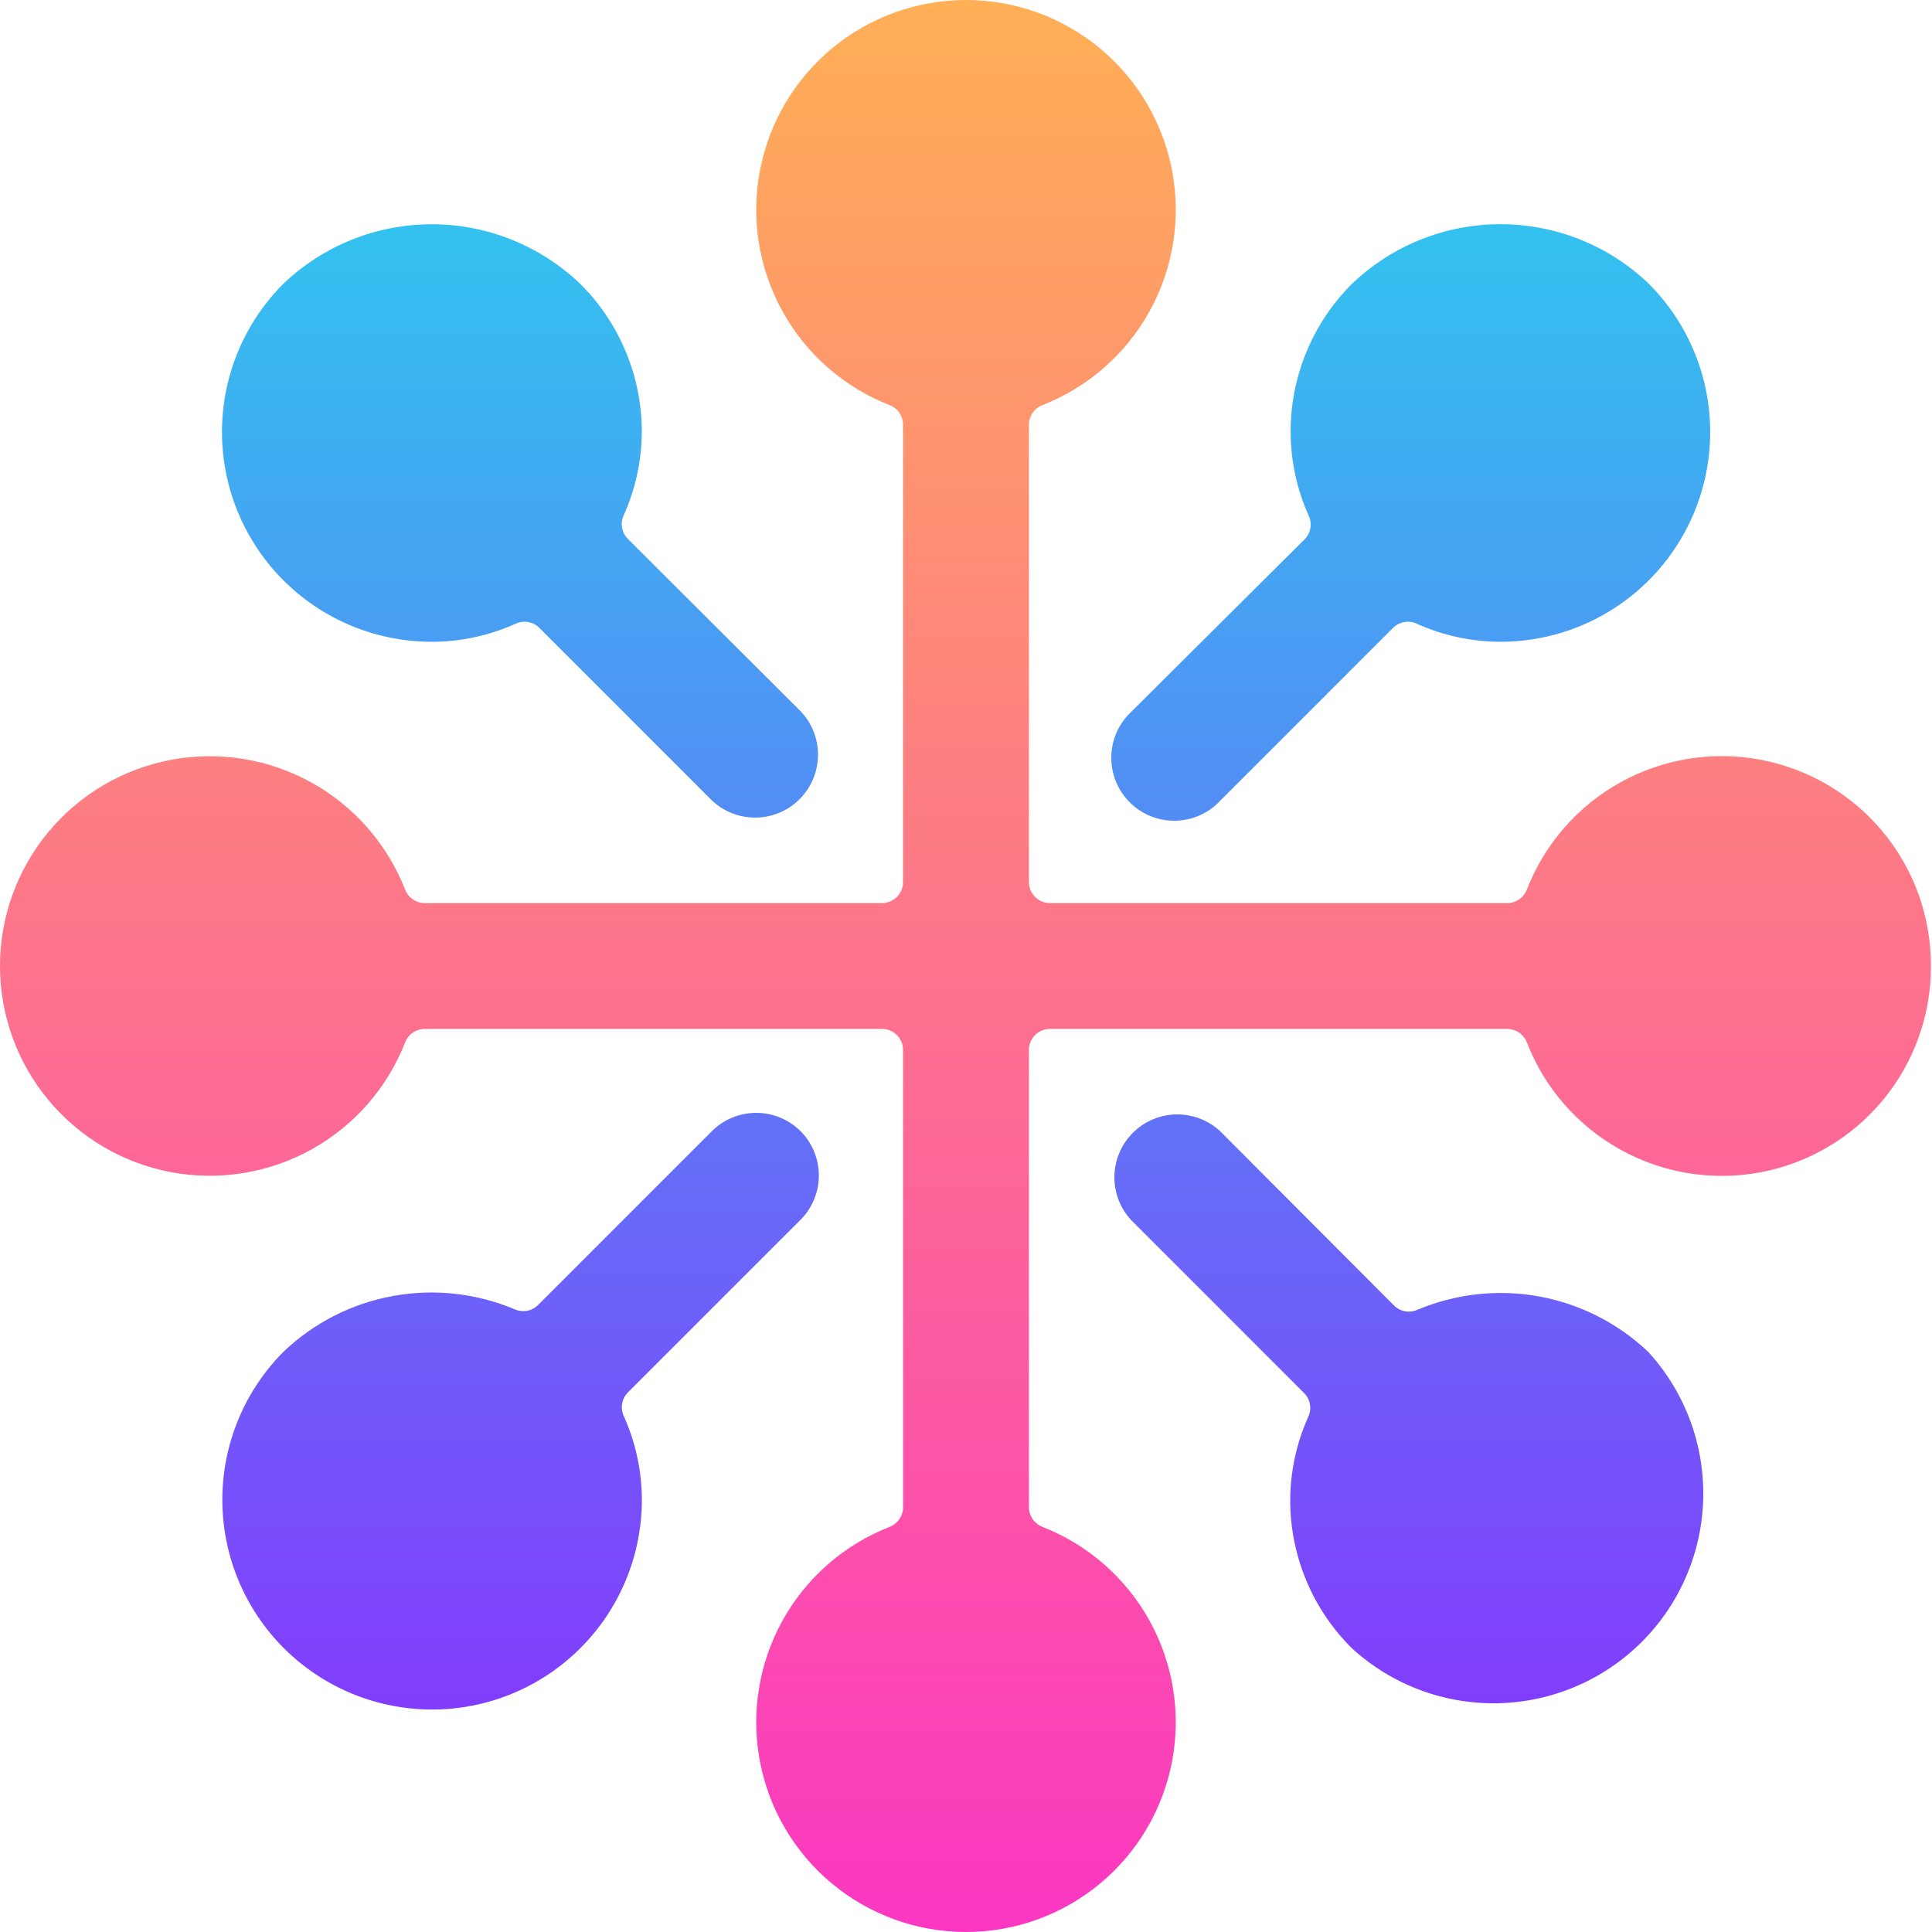 <svg width="240" height="240" viewBox="0 0 240 240" fill="none" xmlns="http://www.w3.org/2000/svg">
<path d="M239.866 120C239.889 113.93 237.786 108.043 233.921 103.363C230.056 98.682 224.674 95.502 218.709 94.377C212.744 93.251 206.573 94.25 201.268 97.2C195.963 100.15 191.859 104.864 189.668 110.525C189.476 111.013 189.142 111.432 188.709 111.727C188.276 112.023 187.764 112.182 187.239 112.183H130.423C129.732 112.183 129.069 111.908 128.581 111.419C128.092 110.931 127.817 110.268 127.817 109.577V52.761C127.818 52.236 127.977 51.724 128.273 51.291C128.568 50.858 128.987 50.524 129.475 50.332C135.133 48.123 139.843 44.007 142.789 38.694C145.735 33.382 146.732 27.207 145.608 21.237C144.484 15.268 141.31 9.878 136.634 6C131.958 2.122 126.075 0 120 0C113.925 0 108.042 2.122 103.366 6C98.69 9.878 95.516 15.268 94.392 21.237C93.268 27.207 94.266 33.382 97.211 38.694C100.157 44.007 104.867 48.123 110.525 50.332C111.013 50.524 111.432 50.858 111.727 51.291C112.023 51.724 112.182 52.236 112.183 52.761V109.577C112.183 110.268 111.908 110.931 111.419 111.419C110.931 111.908 110.268 112.183 109.577 112.183H52.761C52.236 112.182 51.724 112.023 51.291 111.727C50.858 111.432 50.524 111.013 50.332 110.525C48.123 104.867 44.007 100.157 38.694 97.211C33.382 94.266 27.207 93.268 21.237 94.392C15.268 95.516 9.878 98.69 6 103.366C2.122 108.042 0 113.925 0 120C0 126.075 2.122 131.958 6 136.634C9.878 141.31 15.268 144.484 21.237 145.608C27.207 146.732 33.382 145.735 38.694 142.789C44.007 139.843 48.123 135.133 50.332 129.475C50.524 128.987 50.858 128.568 51.291 128.273C51.724 127.977 52.236 127.818 52.761 127.817H109.577C110.268 127.817 110.931 128.092 111.419 128.581C111.908 129.069 112.183 129.732 112.183 130.423V187.239C112.182 187.764 112.023 188.276 111.727 188.709C111.432 189.142 111.013 189.476 110.525 189.668C104.867 191.877 100.157 195.993 97.211 201.306C94.266 206.618 93.268 212.793 94.392 218.763C95.516 224.733 98.69 230.122 103.366 234C108.042 237.878 113.925 240 120 240C126.075 240 131.958 237.878 136.634 234C141.31 230.122 144.484 224.733 145.608 218.763C146.732 212.793 145.735 206.618 142.789 201.306C139.843 195.993 135.133 191.877 129.475 189.668C128.987 189.476 128.568 189.142 128.273 188.709C127.977 188.276 127.818 187.764 127.817 187.239V130.423C127.817 129.732 128.092 129.069 128.581 128.581C129.069 128.092 129.732 127.817 130.423 127.817H187.239C187.764 127.818 188.276 127.977 188.709 128.273C189.142 128.568 189.476 128.987 189.668 129.475C191.859 135.136 195.963 139.85 201.268 142.8C206.573 145.75 212.744 146.749 218.709 145.623C224.674 144.497 230.056 141.318 233.921 136.637C237.786 131.957 239.889 126.07 239.866 120V120Z" fill="url(#paint0_linear)"/>
<path fill-rule="evenodd" clip-rule="evenodd" d="M140.534 88.418C139.765 89.134 139.149 89.997 138.722 90.956C138.295 91.915 138.065 92.95 138.047 94C138.028 95.049 138.221 96.092 138.614 97.065C139.008 98.039 139.593 98.923 140.335 99.665C141.077 100.408 141.962 100.993 142.935 101.386C143.908 101.779 144.951 101.972 146.001 101.954C147.05 101.935 148.085 101.705 149.044 101.278C150.003 100.851 150.866 100.235 151.582 99.467L173.054 77.995C173.427 77.622 173.906 77.372 174.425 77.277C174.944 77.182 175.48 77.247 175.962 77.464C179.237 78.946 182.789 79.717 186.385 79.725C191.539 79.726 196.578 78.199 200.864 75.335C205.15 72.472 208.491 68.402 210.464 63.64C212.436 58.878 212.952 53.638 211.946 48.583C210.941 43.527 208.458 38.884 204.813 35.24C199.852 30.497 193.253 27.851 186.39 27.851C179.527 27.851 172.928 30.497 167.967 35.24C165.538 37.653 163.612 40.525 162.301 43.688C160.99 46.852 160.319 50.243 160.327 53.668C160.335 57.263 161.106 60.816 162.589 64.091C162.805 64.572 162.87 65.108 162.775 65.627C162.68 66.147 162.43 66.625 162.057 66.999L140.534 88.418ZM53.632 27.859C60.493 27.859 67.091 30.502 72.055 35.24C74.483 37.645 76.411 40.507 77.728 43.661C79.044 46.815 79.723 50.198 79.726 53.615C79.718 57.211 78.947 60.763 77.464 64.039C77.248 64.52 77.183 65.056 77.278 65.575C77.373 66.095 77.623 66.573 77.996 66.947L99.519 88.418C100.9 89.9 101.652 91.86 101.616 93.885C101.581 95.911 100.76 97.843 99.328 99.275C97.895 100.707 95.963 101.528 93.938 101.564C91.913 101.599 89.953 100.848 88.471 99.467L66.999 77.995C66.626 77.622 66.147 77.372 65.628 77.277C65.109 77.182 64.573 77.247 64.091 77.464C60.816 78.946 57.263 79.717 53.668 79.725C48.511 79.733 43.468 78.209 39.177 75.349C34.886 72.488 31.541 68.418 29.564 63.655C27.587 58.891 27.069 53.649 28.074 48.59C29.078 43.532 31.562 38.886 35.209 35.24C40.172 30.502 46.77 27.859 53.632 27.859ZM186.112 211.581C179.404 211.731 172.897 209.288 167.946 204.761C165.518 202.356 163.59 199.494 162.273 196.34C160.956 193.186 160.277 189.803 160.275 186.385C160.283 182.79 161.054 179.237 162.536 175.962C162.753 175.48 162.818 174.945 162.723 174.425C162.628 173.906 162.378 173.428 162.005 173.054L140.533 151.582C139.152 150.1 138.401 148.14 138.436 146.115C138.472 144.09 139.292 142.158 140.725 140.725C142.157 139.293 144.089 138.473 146.114 138.437C148.14 138.401 150.1 139.153 151.582 140.534L173.168 162.172C173.532 162.539 173.998 162.788 174.505 162.888C175.012 162.989 175.537 162.935 176.013 162.735C180.791 160.706 186.058 160.119 191.166 161.045C196.273 161.971 200.999 164.37 204.76 167.947C209.288 172.898 211.731 179.405 211.581 186.113C211.431 192.82 208.699 199.212 203.955 203.956C199.211 208.7 192.82 211.431 186.112 211.581ZM96.932 138.838C97.88 139.231 98.741 139.807 99.466 140.534C100.909 141.993 101.718 143.962 101.72 146.014C101.722 148.066 100.916 150.036 99.477 151.499L78.005 172.97C77.632 173.344 77.382 173.822 77.287 174.342C77.192 174.861 77.257 175.397 77.473 175.878C78.956 179.154 79.727 182.706 79.735 186.301C79.736 190.587 78.68 194.806 76.661 198.586C74.641 202.366 71.721 205.589 68.159 207.97C64.596 210.352 60.501 211.818 56.236 212.239C51.972 212.66 47.669 212.022 43.71 210.383C39.75 208.744 36.256 206.153 33.537 202.841C30.818 199.529 28.958 195.597 28.121 191.394C27.284 187.192 27.497 182.847 28.741 178.746C29.984 174.645 32.22 170.914 35.249 167.884C39.013 164.309 43.738 161.912 48.845 160.986C53.952 160.06 59.218 160.646 63.996 162.672C64.473 162.872 64.998 162.926 65.505 162.825C66.012 162.725 66.477 162.476 66.842 162.109L88.418 140.534C89.143 139.807 90.004 139.231 90.952 138.838C91.9 138.445 92.916 138.243 93.942 138.243C94.968 138.243 95.984 138.445 96.932 138.838Z" fill="url(#paint1_linear)"/>
<defs>
<linearGradient id="paint0_linear" x1="119.933" y1="0" x2="119.933" y2="240" gradientUnits="userSpaceOnUse">
<stop stop-color="#FFAF56"/>
<stop offset="1" stop-color="#FB37C2"/>
</linearGradient>
<linearGradient id="paint1_linear" x1="120.011" y1="27.851" x2="120.011" y2="212.365" gradientUnits="userSpaceOnUse">
<stop stop-color="#33C2EF"/>
<stop offset="1" stop-color="#823CFC"/>
</linearGradient>
</defs>
</svg>
